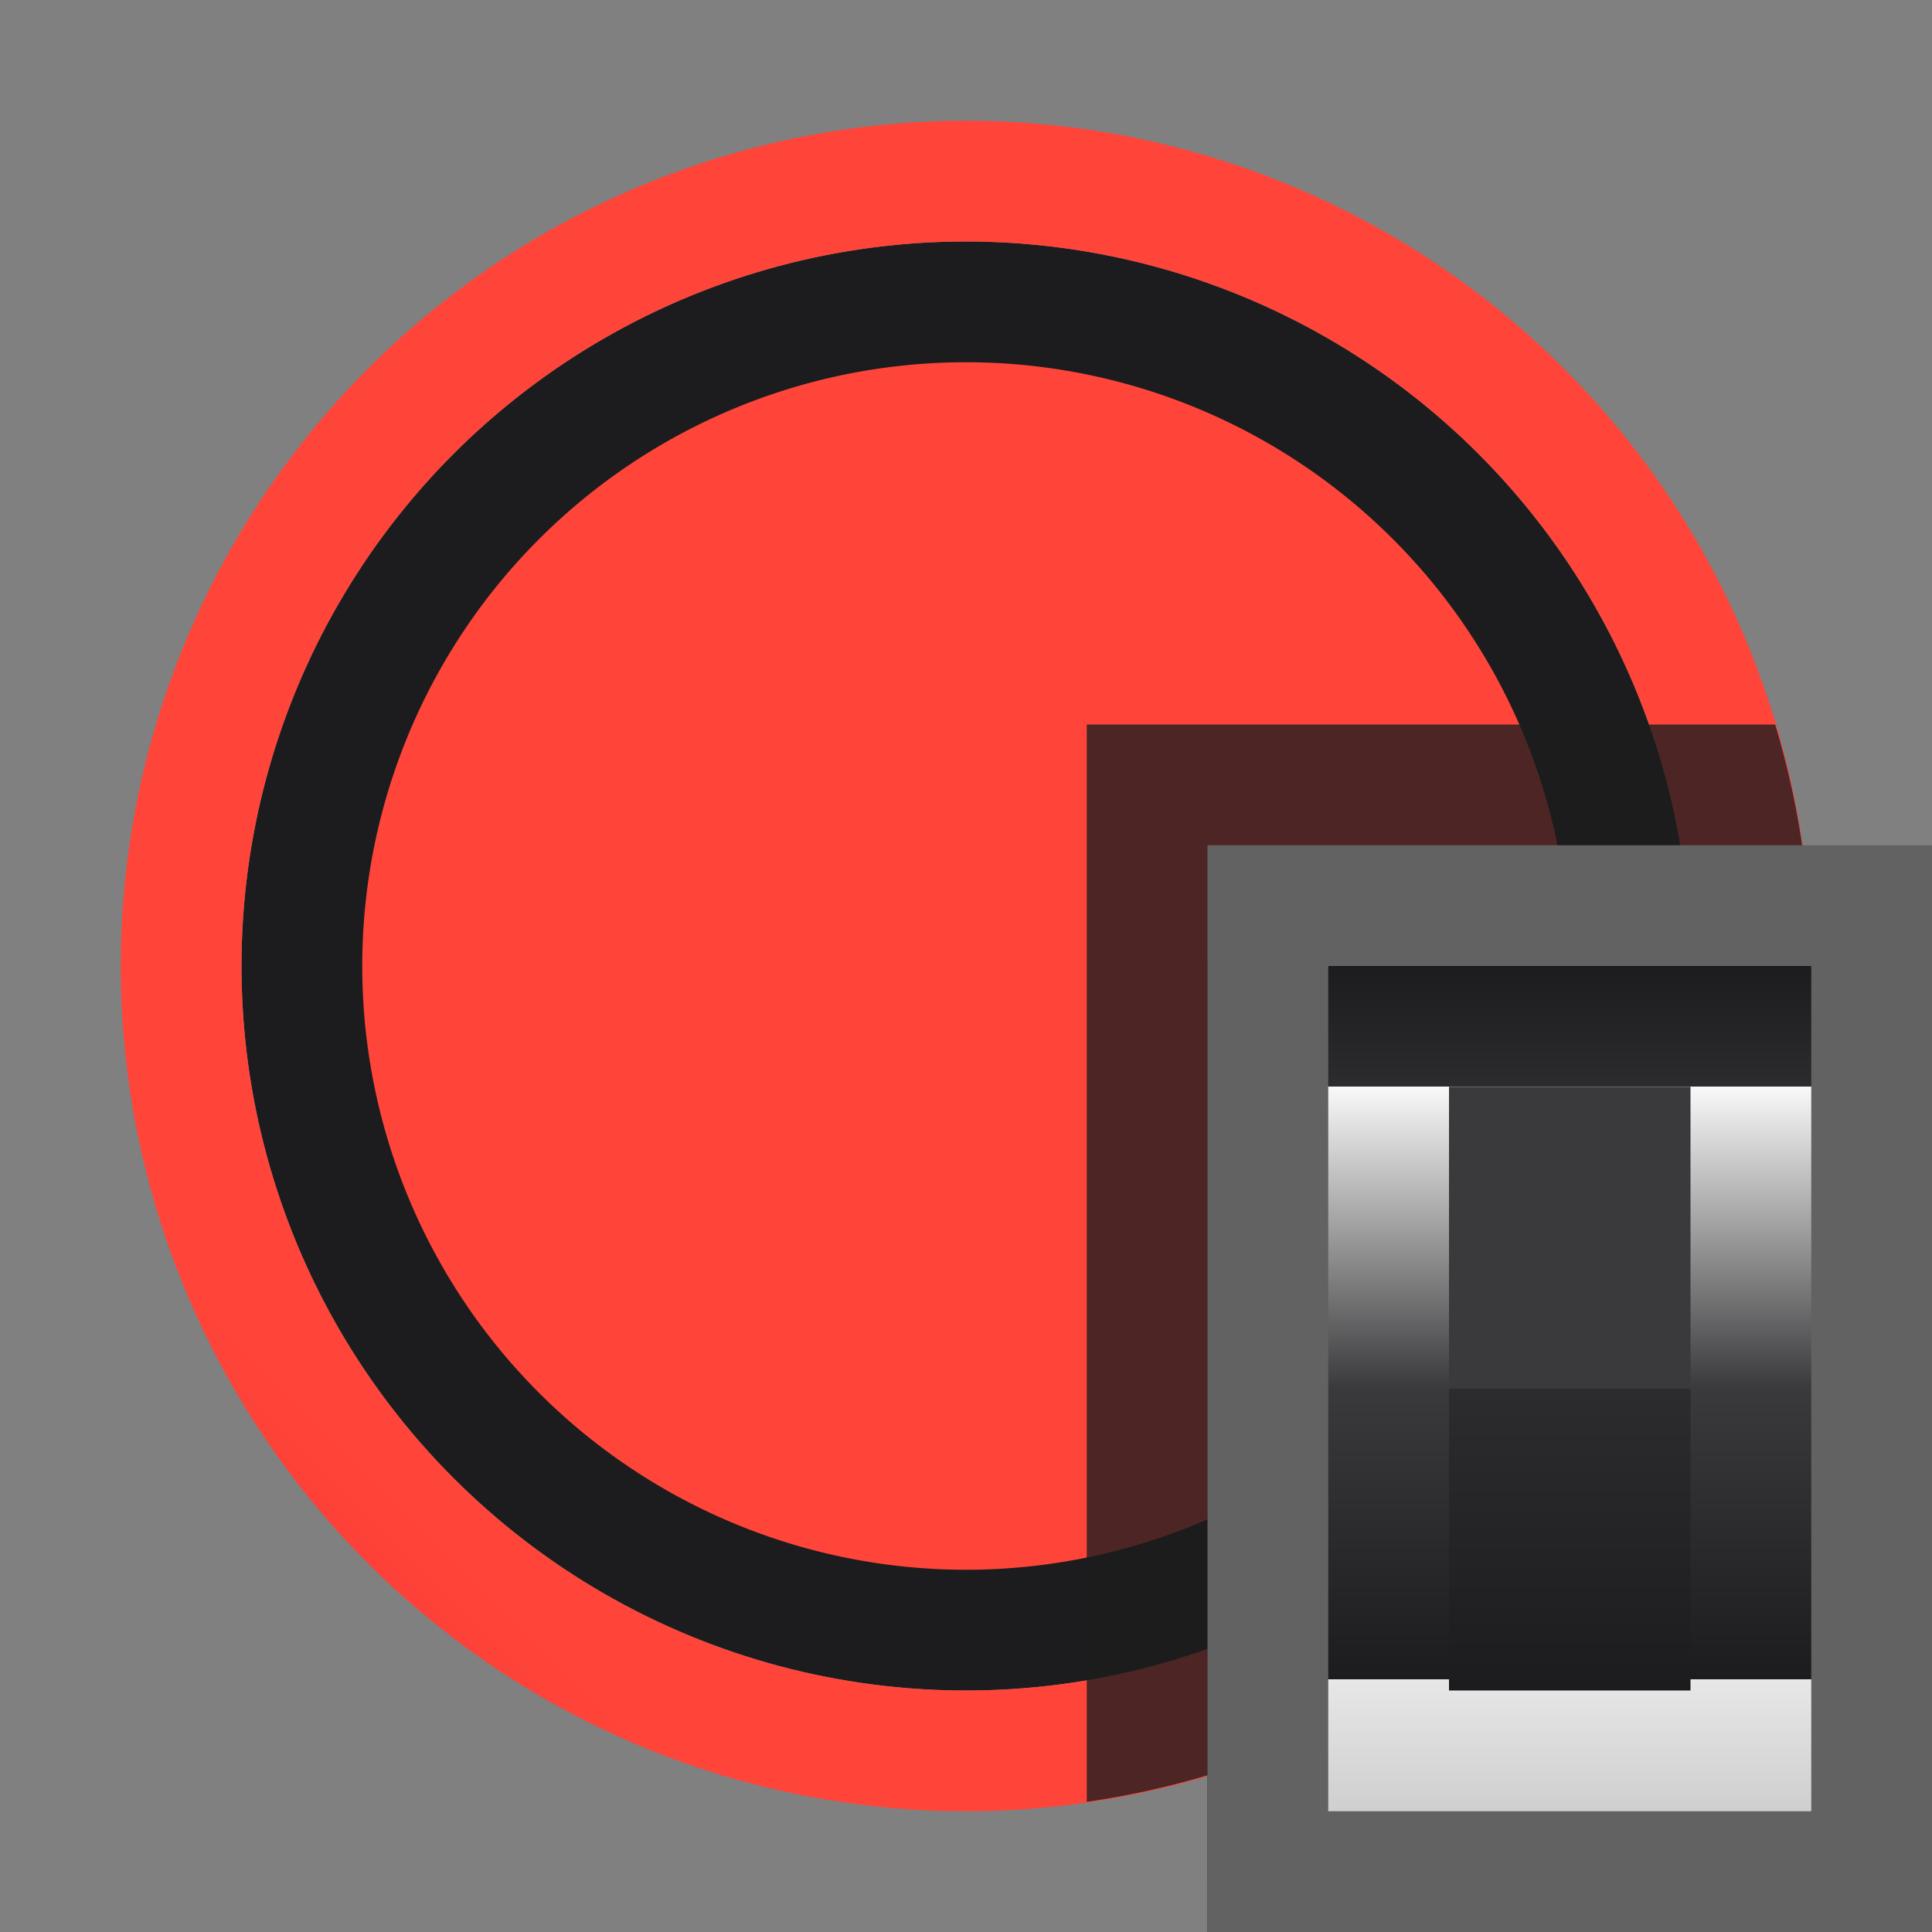 <svg viewBox="0 0 16 16" xmlns="http://www.w3.org/2000/svg" xmlns:xlink="http://www.w3.org/1999/xlink"><rect x="0" y="0" width="16" height="16" fill="#808080" stroke="none"/><linearGradient id="a" gradientUnits="userSpaceOnUse" x1="-8" x2="-1" y1="15" y2="8"><stop offset="0" stop-color="#d70015"/><stop offset="1" stop-color="#ff453a"/></linearGradient><linearGradient id="b" gradientUnits="userSpaceOnUse" x1="10" x2="10" y1="16" y2="-2"><stop offset="0" stop-color="#2c2c2e"/><stop offset=".222" stop-color="#1c1c1e"/><stop offset=".833" stop-color="#1c1c1e"/><stop offset="1" stop-color="#2c2c2e"/></linearGradient><linearGradient id="c" gradientTransform="matrix(1 0 0 .538 -6 5.308)" gradientUnits="userSpaceOnUse" x1="12" x2="12" y1="18" y2="5"><stop offset="0" stop-color="#cfcfcf"/><stop offset=".155" stop-color="#e7e7e7"/><stop offset=".155" stop-color="#1c1c1e"/><stop offset=".5" stop-color="#3a3a3c"/><stop offset=".857" stop-color="#f9f9f9"/><stop offset=".857" stop-color="#2c2c2e"/><stop offset="1" stop-color="#1c1c1e"/></linearGradient><linearGradient id="d" gradientTransform="matrix(1 0 0 .4 -6 6.7)" gradientUnits="userSpaceOnUse" x1="12" x2="12" y1="12" y2="18.25"><stop offset="0" stop-color="#2c2c2e"/><stop offset="1" stop-color="#1c1c1e"/></linearGradient>





     /&amp;amp;amp;gt;
 <circle cx="8" cy="8" fill="#1c1c1e" r="6"/><path d="m8 1a7 7 0 0 0 -7 7 7 7 0 0 0 7 7 7 7 0 0 0 7-7 7 7 0 0 0 -7-7zm0 1a6 6 0 0 1 6 6 6 6 0 0 1 -6 6 6 6 0 0 1 -6-6 6 6 0 0 1 6-6zm0 1a5 5 0 0 0 -5 5 5 5 0 0 0 5 5 5 5 0 0 0 5-5 5 5 0 0 0 -5-5z" fill="url(#a)"/><path d="m9 6v8.922a7 7 0 0 0 6-6.922 7 7 0 0 0 -.299-2z" fill="#1c1c1e" fill-opacity=".784"/><g transform="translate(8)"><path d="m2 8h6v8h-6z" fill="url(#b)"/><path d="m2 7h6v9h-6z" fill="#626262" stroke-width=".775"/><path d="m3 8h4v7h-4z" fill="url(#c)" stroke-width=".734"/><path d="m4 9h2v2.5h-2z" fill="#3a3a3c" stroke-width=".913"/><path d="m4 11.5h2v2.5h-2z" fill="url(#d)" stroke-width=".632"/></g></svg>